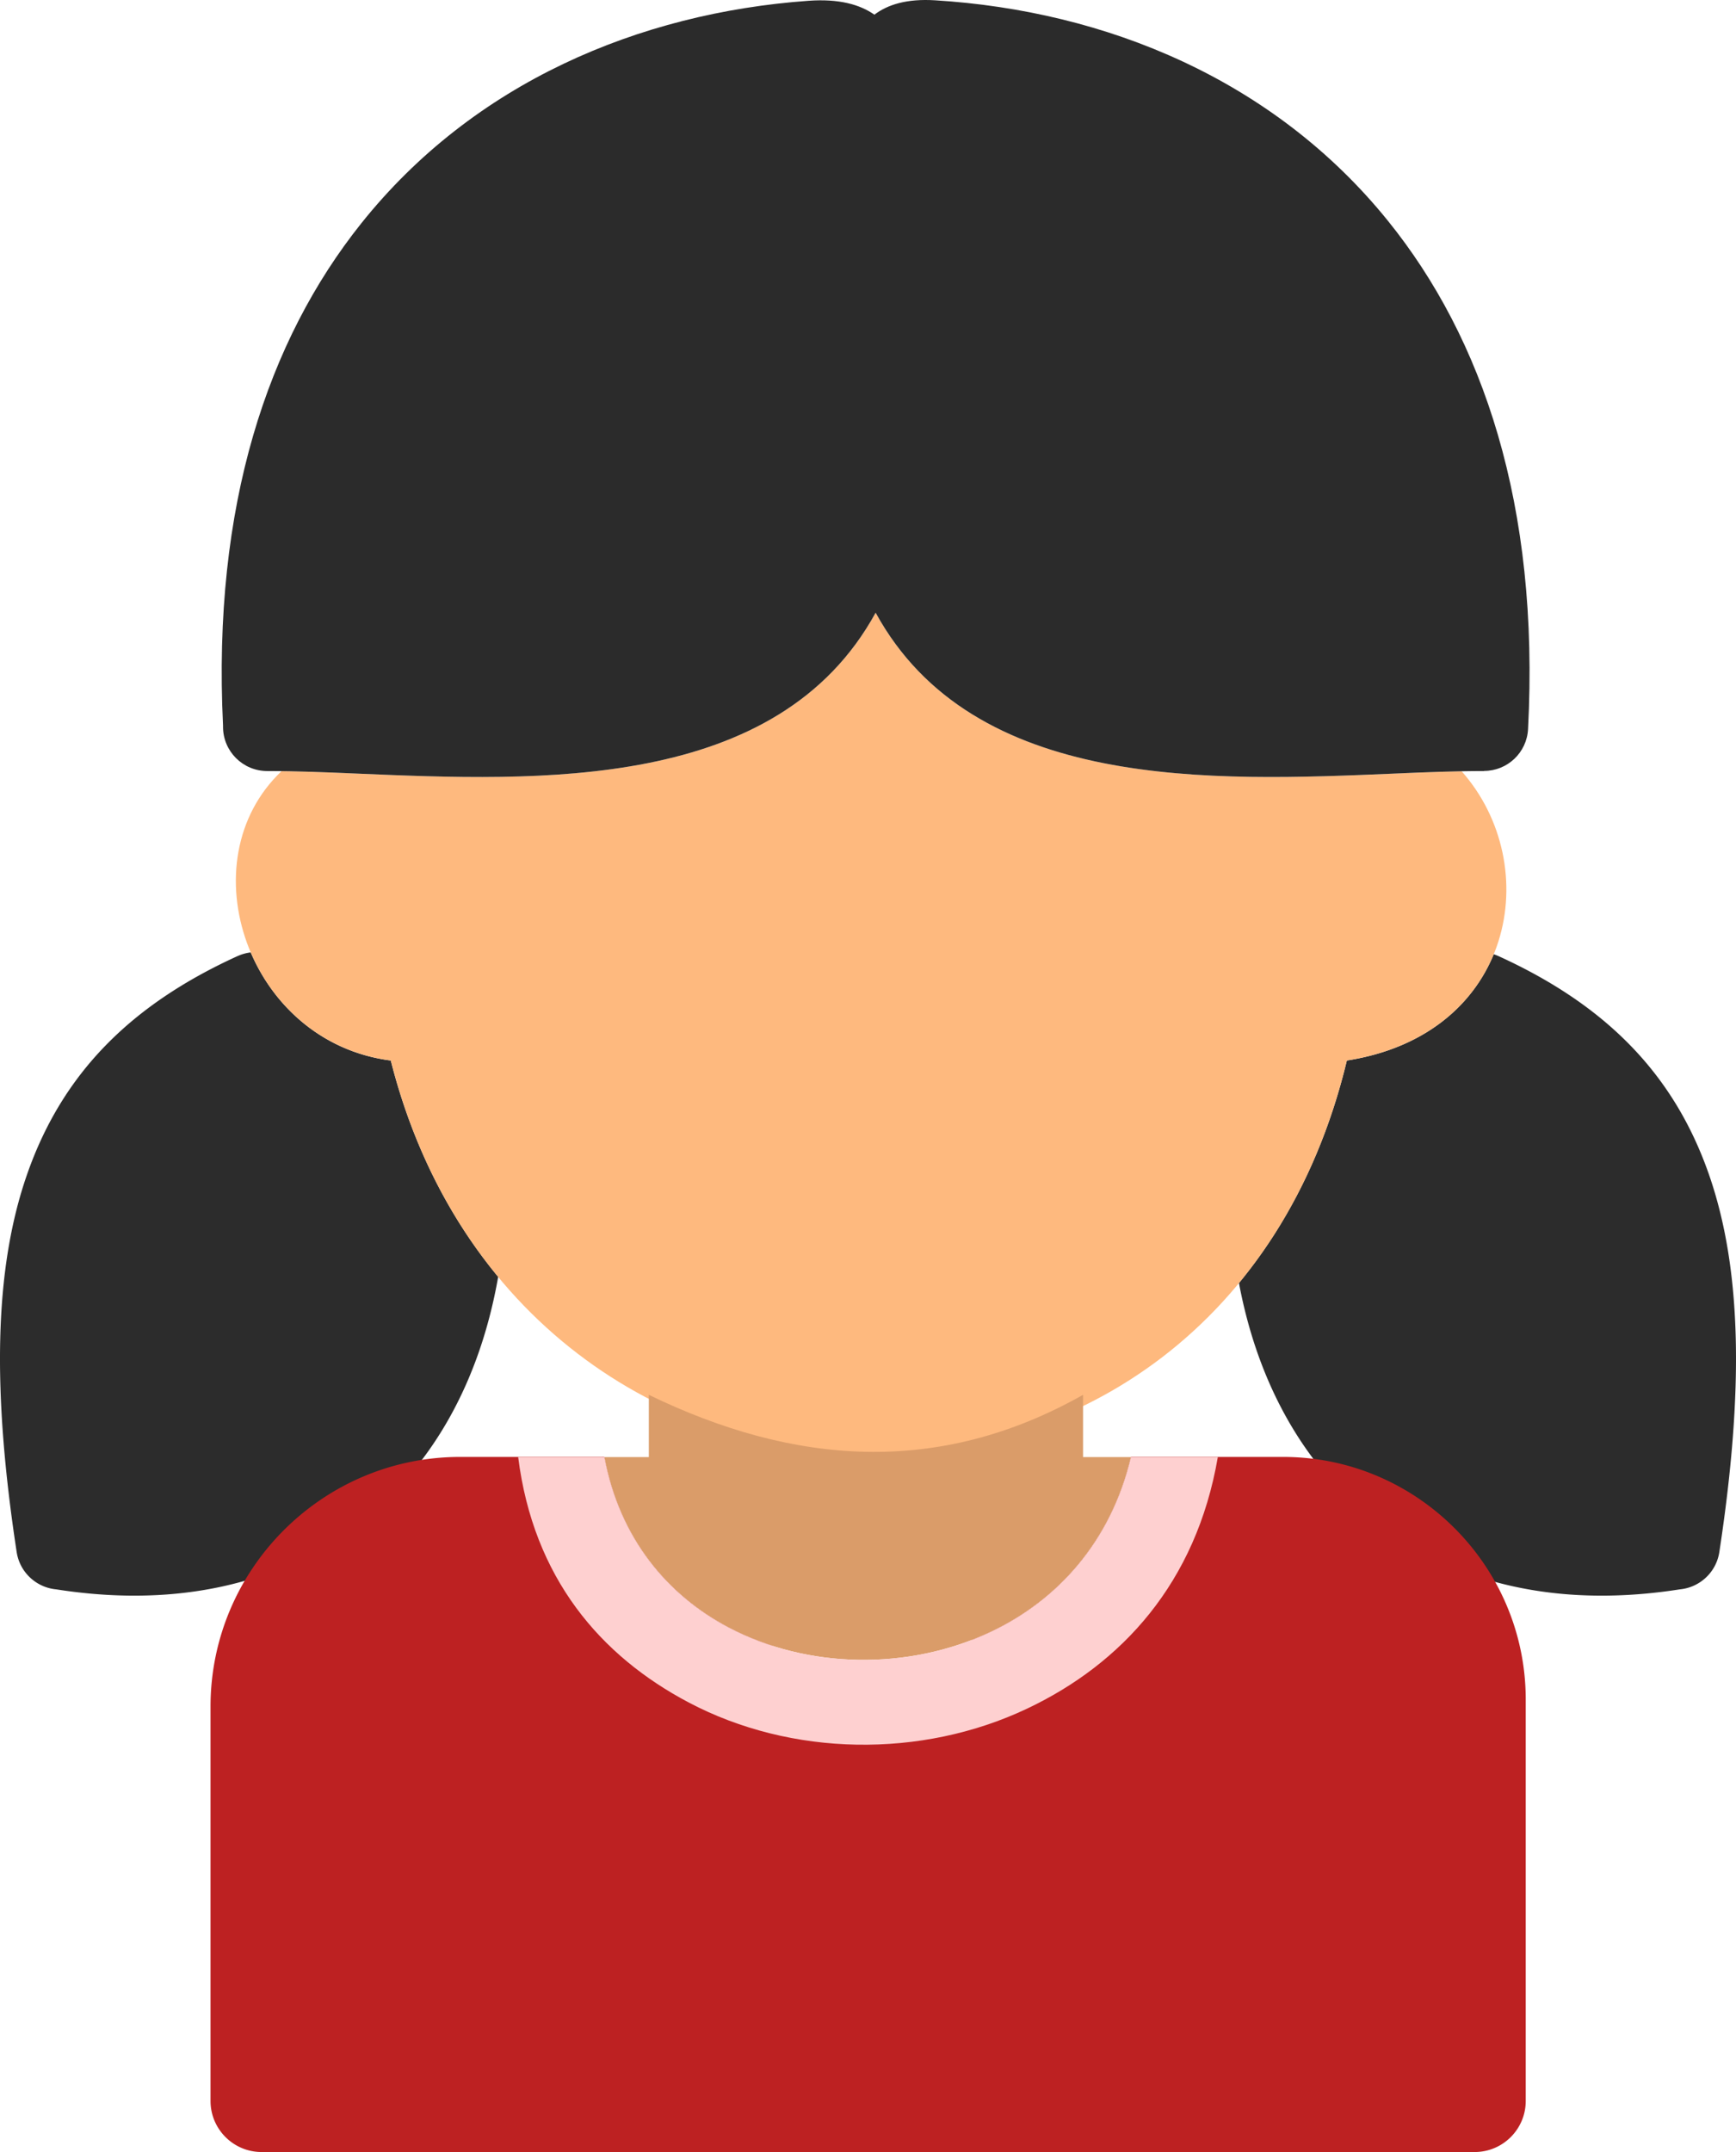 <svg xmlns="http://www.w3.org/2000/svg" shape-rendering="geometricPrecision" text-rendering="geometricPrecision" image-rendering="optimizeQuality" fill-rule="evenodd" clip-rule="evenodd" viewBox="0 0 413 511.796"><path fill="#2C2C2C" fill-rule="nonzero" d="M118.517 303.653c-4.361 24.87-15.573 44.728-32.183 57.943-16.997 13.521-39.349 19.879-65.503 17.333a127.745 127.745 0 01-7.445-.944c-4.706-.43-8.692-4.02-9.425-8.903-5.815-38.12-5.433-67.187 2.518-89.894 8.365-23.89 24.59-40.241 50.109-51.845l.003.007c.978-.44 2.01-.723 3.058-.848 5.522 12.964 17.249 23.653 33.319 25.711 5.198 20.49 14.139 37.639 25.549 51.44zm236.844-76.708c.356.115.705.251 1.048.405l.004-.007c25.519 11.604 41.744 27.954 50.108 51.845 7.951 22.707 8.334 51.774 2.519 89.894-.733 4.883-4.719 8.473-9.426 8.903-2.436.383-4.919.698-7.444.944-26.154 2.546-48.507-3.813-65.504-17.333-16.281-12.953-27.374-32.29-31.915-56.472 11.546-13.984 20.544-31.597 25.669-52.911 18.449-2.892 29.901-13.012 34.941-25.268z"/><path fill="#FEB97E" d="M347.729 183.42c19.811 22.37 12.648 62.53-27.309 68.793-30.363 126.272-196.22 123.128-227.452 0-34.023-4.356-48.595-47.398-25.978-68.822 5.91.073 11.716.32 17.82.58 43.547 1.853 100.227 4.257 123.505-38.256 23.278 42.513 79.958 40.109 123.505 38.256 5.445-.232 10.653-.454 15.909-.551z"/><path fill="#2B2B2B" fill-rule="nonzero" d="M208.315 145.715c-23.278 42.513-79.958 40.109-123.505 38.256-7.276-.31-14.13-.602-21.238-.602-5.806 0-10.513-4.707-10.513-10.513l.003-.266c-2.573-52.421 10.683-91.667 32.88-119.469C112.669 19.647 152.039 3.08 192.338.186c7.282-.523 12.238.892 15.685 3.303 3.159-2.398 7.71-3.831 14.423-3.418 40.684 2.501 80.602 18.869 107.727 52.42 22.621 27.978 36.125 67.678 33.356 120.899-.286 5.604-4.922 9.956-10.472 9.951v.028c-7.109 0-13.962.292-21.237.602-43.547 1.853-100.227 4.257-123.505-38.256z"/><path fill="#BD2122" d="M109.443 346.488h33.622c.951 0 .682-.121.879.871 3.775 18.875 15.039 32.122 29.355 39.669a65.046 65.046 0 0010.363 4.35 39.925 39.925 0 0022.869 7.176c9.328 0 17.932-3.209 24.76-8.573a66.982 66.982 0 004.454-1.914c15.684-7.428 28.492-21.242 33.322-41.545h.002l-.006-.034H305.287c15.877 0 30.303 6.487 40.752 16.938 10.45 10.448 16.937 24.876 16.937 40.752v95.468c0 6.71-5.44 12.15-12.15 12.15H62.237c-6.71 0-12.151-5.44-12.151-12.15v-93.802c0-16.335 6.675-31.177 17.427-41.929 10.752-10.752 25.596-17.427 41.93-17.427z"/><path fill="#DA9C69" d="M269.067 346.521h-11.406v-14.8c-34.434 19.44-68.869 16.689-103.302 0v14.8h-10.578c3.606 19.322 14.992 32.849 29.518 40.507 9.391 4.95 20.081 7.531 30.869 7.718 10.836.187 21.764-2.031 31.577-6.679 15.684-7.428 28.492-21.242 33.322-41.546z"/><path fill="#FED0D0" fill-rule="nonzero" d="M143.781 346.521c3.606 19.322 14.992 32.849 29.518 40.507 9.391 4.95 20.081 7.531 30.869 7.718 10.836.187 21.764-2.031 31.577-6.679 15.684-7.428 28.492-21.242 33.322-41.546h20.66c-5.17 30.029-22.956 49.209-45.36 59.819-12.601 5.967-26.621 8.817-40.516 8.577-13.944-.241-27.781-3.589-39.964-10.011-21.023-11.083-36.978-29.599-40.614-58.385h20.508z"/></svg>